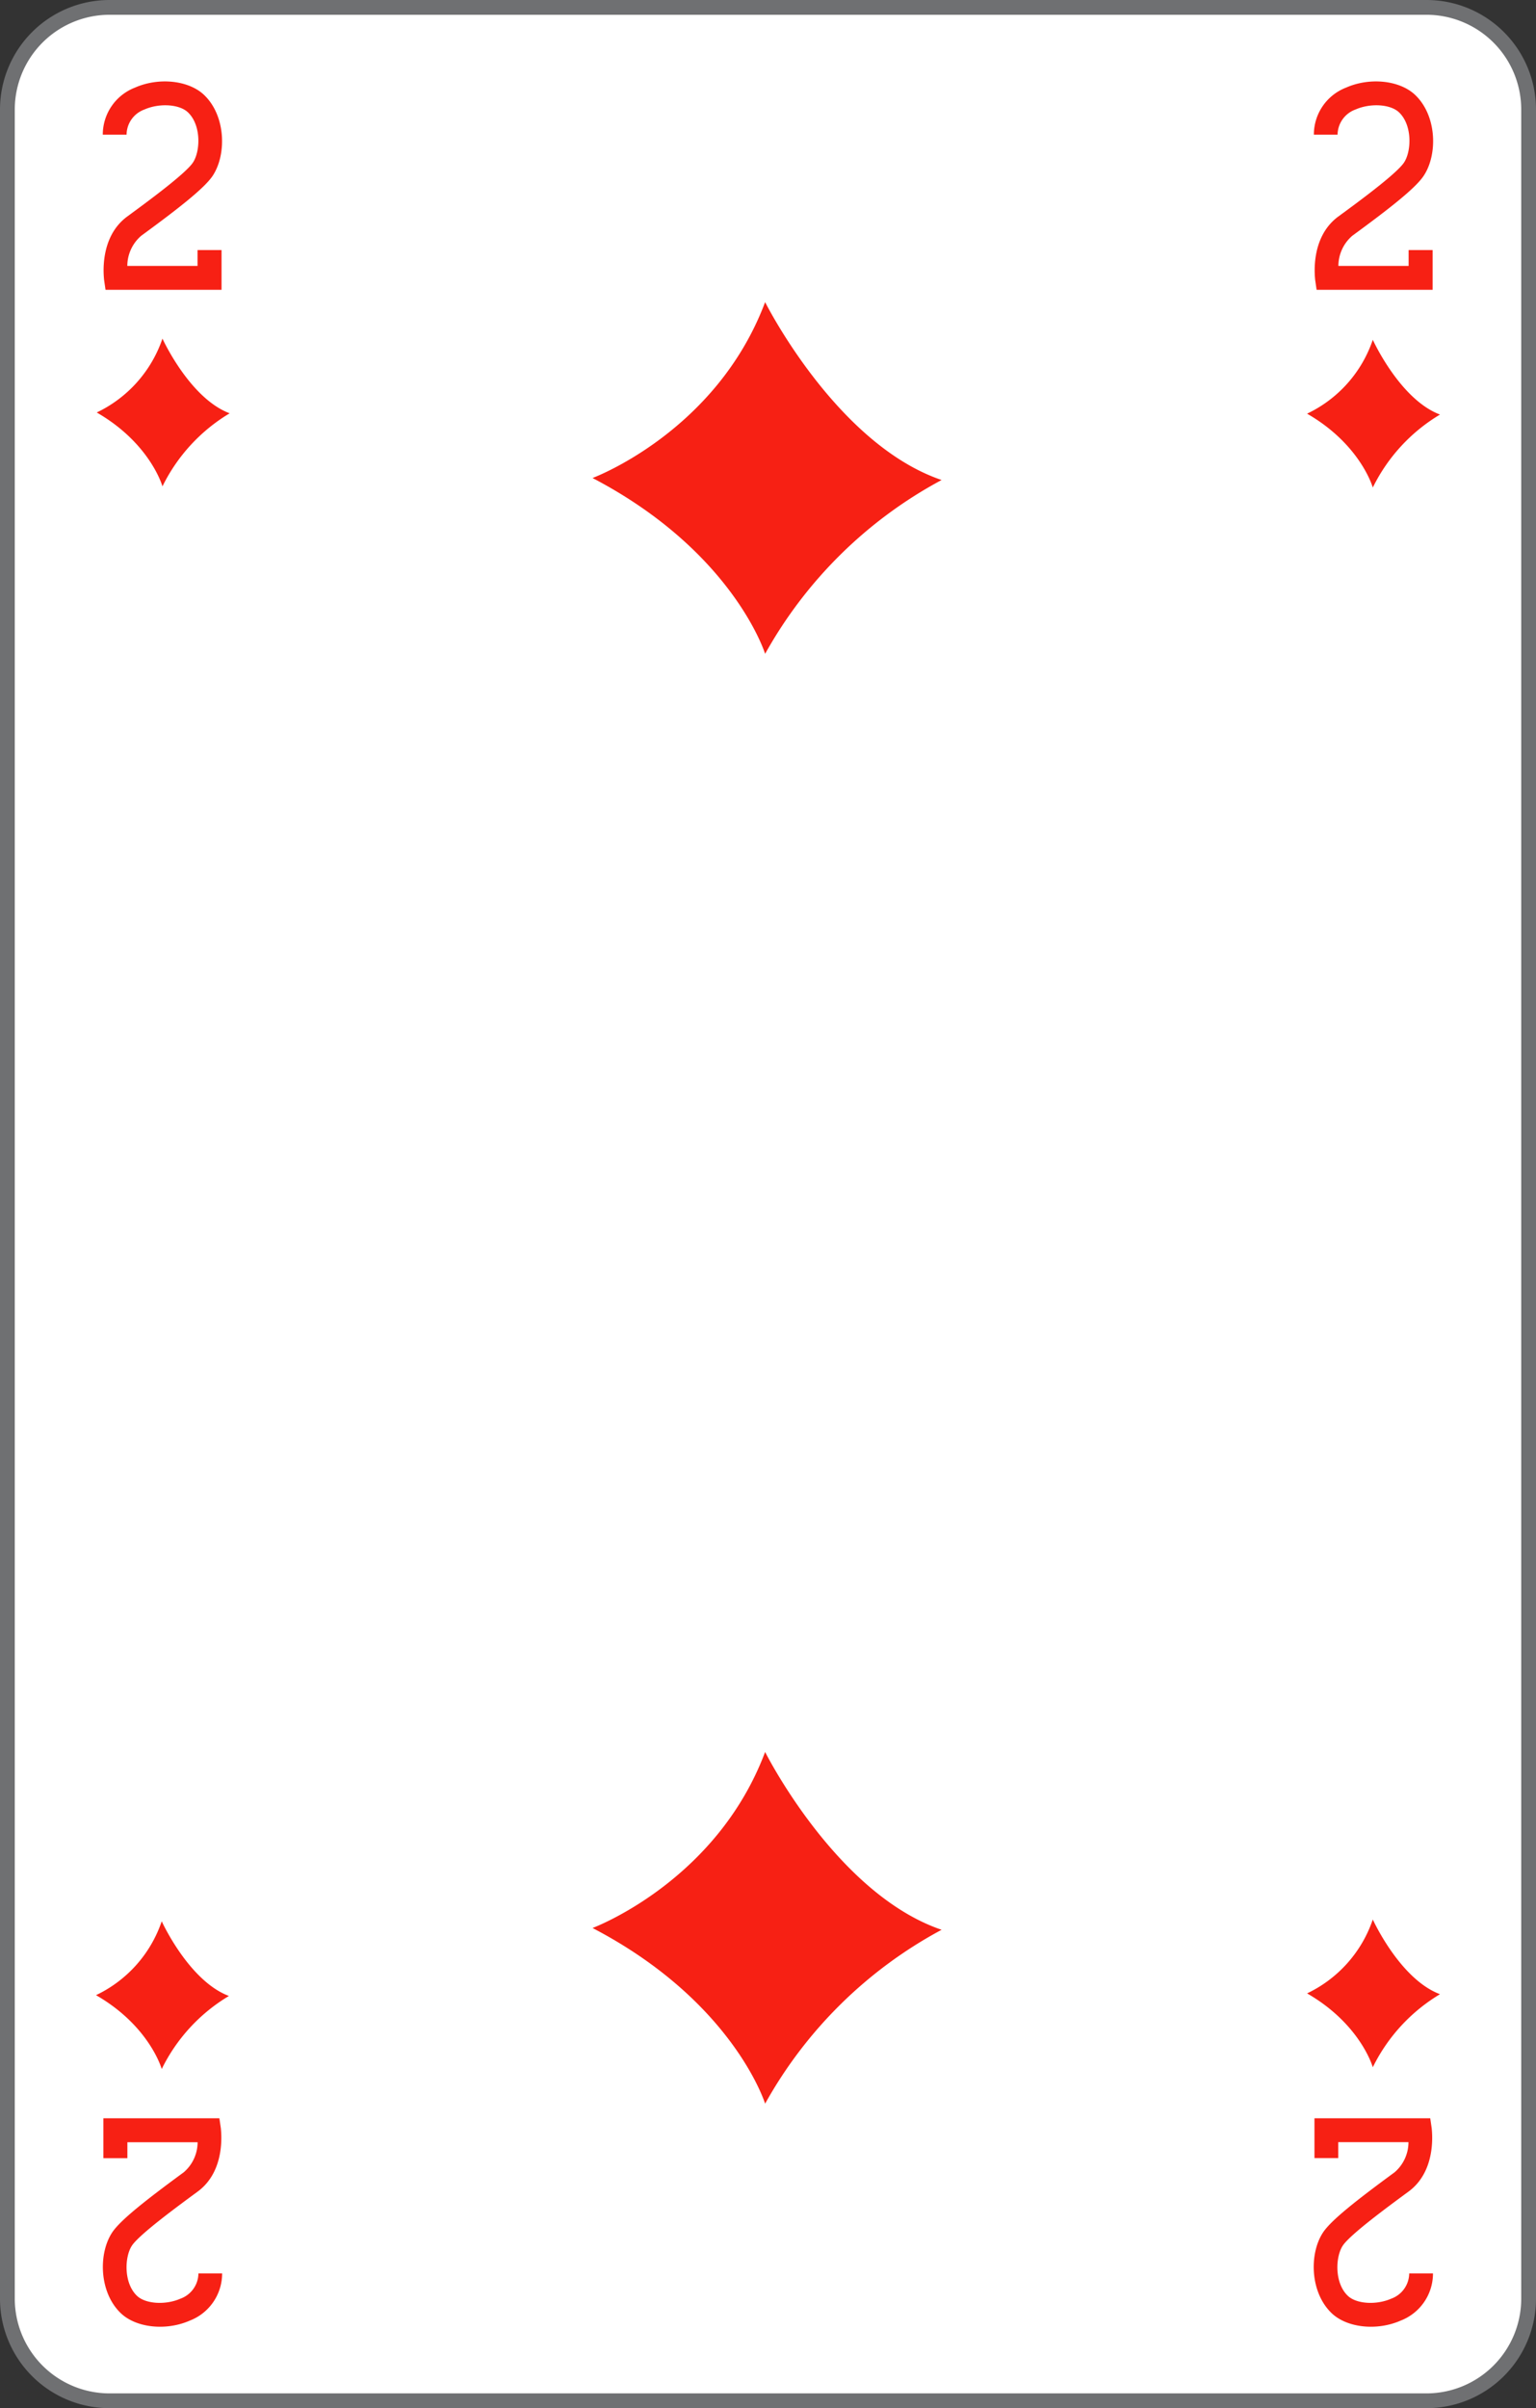 <svg xmlns="http://www.w3.org/2000/svg" viewBox="0 0 208 326">
    <rect x="0" y="0" width="208" height="326" fill="#333333" stroke="none"/>
    <defs>
        <style>
            .cls-1 {
                fill: #fff;
            }

            .cls-2 {
                fill: #6f7072;
            }

            .cls-3 {
                fill: #f72014;
            }
        </style>
    </defs>
    <title>2D-fr-2c</title>
    <g id="Calque_2" data-name="Calque 2">
        <g id="FR_-_EN" data-name="FR - EN">
            <path class="cls-1" d="M14.83,325A13.84,13.84,0,0,1,1,311.18V14.82A13.84,13.84,0,0,1,14.83,1H193.17A13.84,13.84,0,0,1,207,14.82V311.18A13.84,13.84,0,0,1,193.17,325Z"
            />
            <path class="cls-2" d="M193.17,2A12.84,12.84,0,0,1,206,14.82V311.18A12.84,12.84,0,0,1,193.17,324H14.83A12.84,12.84,0,0,1,2,311.18V14.82A12.84,12.84,0,0,1,14.83,2H193.17m0-2H14.83A14.83,14.83,0,0,0,0,14.82V311.18A14.82,14.82,0,0,0,14.83,326H193.17A14.83,14.83,0,0,0,208,311.18V14.82A14.83,14.83,0,0,0,193.17,0Z"
            />
            <path class="cls-3" d="M22,45.84s3.67,8.07,9.1,10.11A23.7,23.7,0,0,0,22,65.84s-1.63-5.81-8.9-10A17.25,17.25,0,0,0,22,45.84Z"
            />
            <path class="cls-3" d="M185.9,46s3.67,8.08,9.1,10.12A23.63,23.63,0,0,0,185.9,66s-1.63-5.81-8.9-10A17.17,17.17,0,0,0,185.9,46Z"
            />
            <path class="cls-3" d="M21.9,260.09s3.67,8.07,9.1,10.11a23.62,23.62,0,0,0-9.1,9.89s-1.63-5.82-8.9-10A17.18,17.18,0,0,0,21.9,260.09Z"
            />
            <path class="cls-3" d="M185.9,259.85s3.67,8.08,9.1,10.11a23.7,23.7,0,0,0-9.1,9.89s-1.63-5.81-8.9-10A17.21,17.21,0,0,0,185.9,259.85Z"
            />
            <path class="cls-3" d="M30,39.23H14.29l-.2-1.38c0-.23-.77-5.66,3.14-8.54,2.55-1.87,7.88-5.77,8.9-7.31s1.14-5.11-.71-6.82c-1.17-1.08-3.85-1.24-5.85-.36a3.66,3.66,0,0,0-2.43,3.41H13.92a6.82,6.82,0,0,1,4.36-6.37c3.19-1.41,7.2-1,9.3.94,3,2.79,3.14,8.1,1.22,11-1.12,1.67-4.53,4.35-9.68,8.12A5.41,5.41,0,0,0,17.24,36h9.51V33.85H30v5.38Z"
            />
            <path class="cls-3" d="M194,39.23H178.29l-.2-1.38c0-.23-.77-5.66,3.14-8.54,2.56-1.87,7.88-5.77,8.9-7.31s1.14-5.11-.71-6.82c-1.17-1.08-3.84-1.24-5.85-.36a3.67,3.67,0,0,0-2.44,3.41h-3.21a6.82,6.82,0,0,1,4.36-6.37c3.19-1.41,7.2-1,9.3.94,3,2.79,3.14,8.1,1.21,11-1.11,1.67-4.52,4.35-9.67,8.12A5.41,5.41,0,0,0,181.24,36h9.51V33.85H194v5.38Z"
            />
            <path class="cls-3" d="M178,286.76h15.68l.2,1.38c0,.23.77,5.67-3.14,8.54-2.56,1.88-7.88,5.78-8.9,7.31s-1.15,5.11.71,6.83c1.17,1.08,3.84,1.24,5.84.36a3.68,3.68,0,0,0,2.44-3.42h3.22a6.84,6.84,0,0,1-4.36,6.38c-3.19,1.41-7.2,1-9.3-.94-3-2.79-3.14-8.11-1.22-11,1.12-1.67,4.53-4.35,9.68-8.13a5.38,5.38,0,0,0,1.88-4.08h-9.51v2.16H178v-5.39Z"
            />
            <path class="cls-3" d="M14,286.76H29.71l.2,1.38c0,.23.77,5.67-3.14,8.54-2.56,1.88-7.88,5.78-8.9,7.31s-1.14,5.11.71,6.83c1.17,1.08,3.85,1.24,5.85.36a3.68,3.68,0,0,0,2.44-3.42h3.21a6.84,6.84,0,0,1-4.36,6.38c-3.19,1.41-7.2,1-9.3-.94-3-2.79-3.14-8.11-1.22-11,1.12-1.67,4.53-4.35,9.68-8.13A5.38,5.38,0,0,0,26.76,290H17.25v2.16H14v-5.39Z"
            />
            <path class="cls-3" d="M103.61,40.9s9.63,19.23,23.9,24.08a59.56,59.56,0,0,0-23.9,23.53s-4.29-13.83-23.37-23.8C80.23,64.71,97,58.51,103.61,40.9Z"
            />
            <path class="cls-3" d="M103.61,237.17s9.63,19.22,23.9,24.07a59.54,59.54,0,0,0-23.9,23.54S99.32,270.94,80.24,261C80.23,261,97,254.78,103.61,237.17Z"
            />
        </g>
    </g>
</svg>
